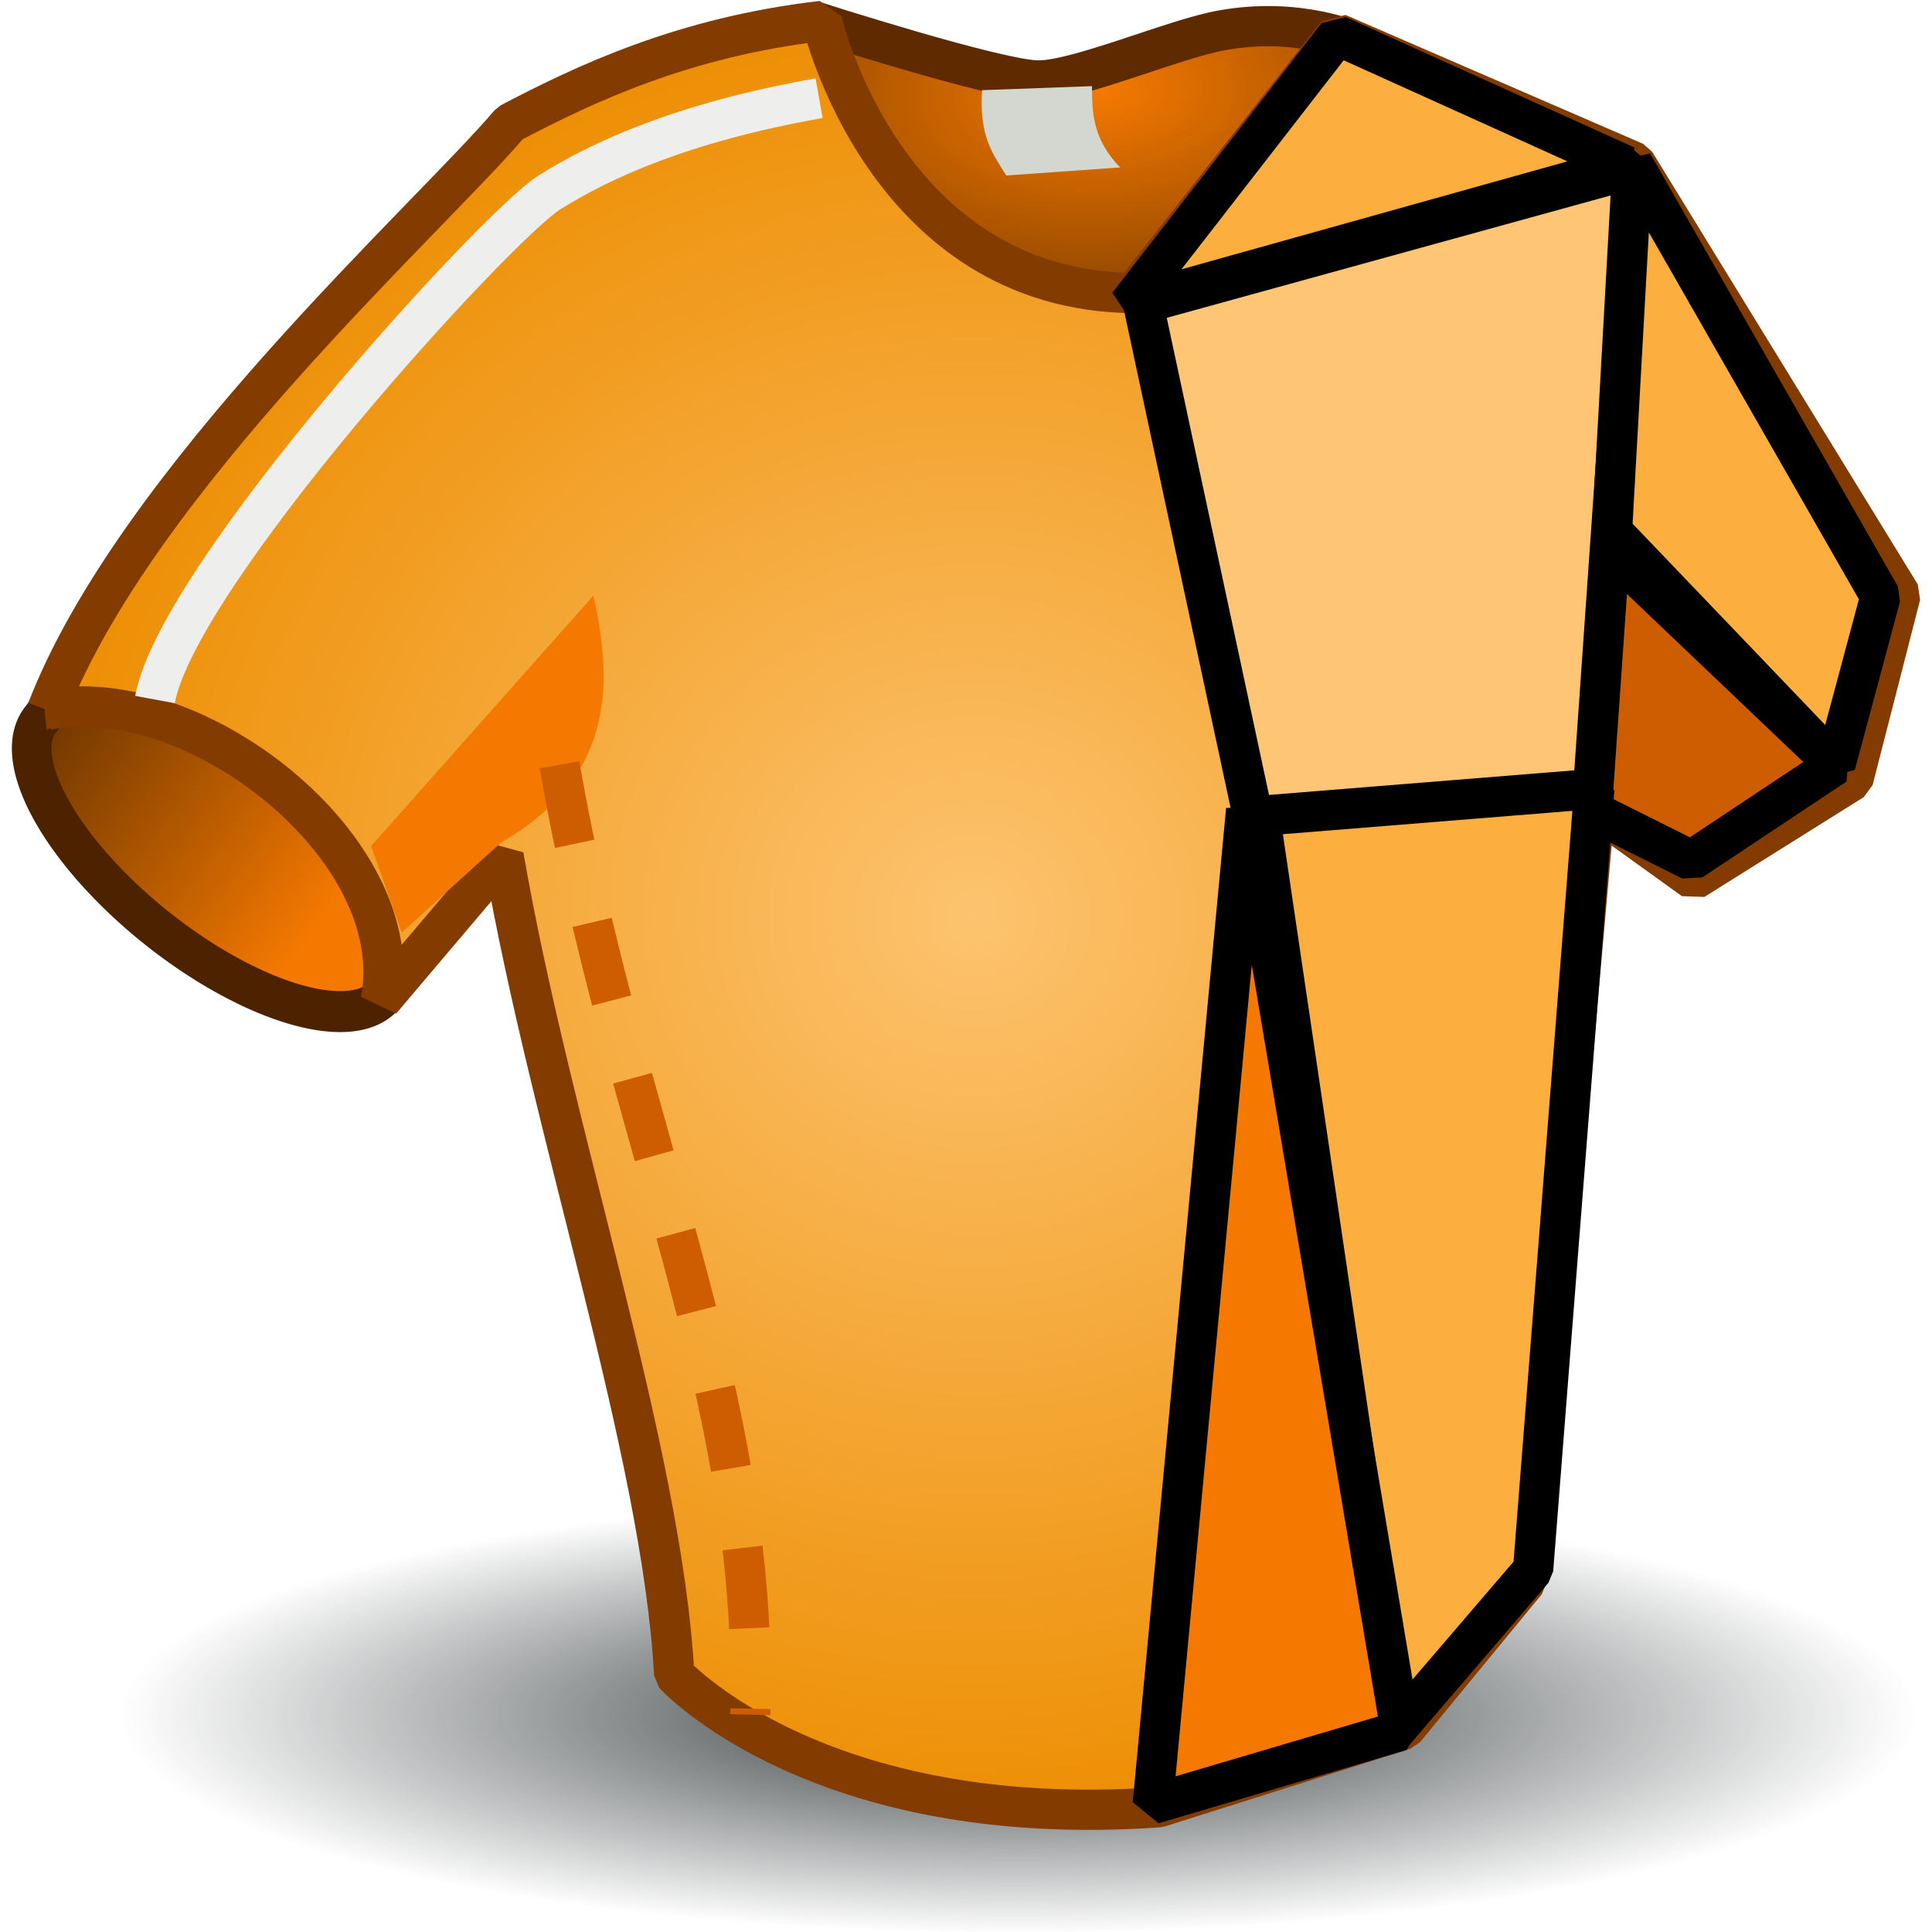 <svg xmlns="http://www.w3.org/2000/svg" width="48" height="48" xmlns:xlink="http://www.w3.org/1999/xlink"><defs><linearGradient id="e"><stop offset="0" stop-color="#fdc36f"/><stop offset="1" stop-color="#ed8e03"/></linearGradient><linearGradient id="d"><stop offset="0" stop-color="#2e3436"/><stop offset="1" stop-color="#2e3436" stop-opacity="0"/></linearGradient><linearGradient id="c"><stop offset="0" stop-color="#f57900"/><stop offset="1" stop-color="#7c3d00"/></linearGradient><linearGradient id="b"><stop offset="0" stop-color="#653200"/><stop offset="1" stop-color="#f57900"/></linearGradient><linearGradient><stop offset="0" stop-color="#bc5d00"/><stop offset="1" stop-color="#f57900" stop-opacity="0"/></linearGradient><linearGradient id="a"><stop offset="0" stop-color="#f57900"/><stop offset="1" stop-color="#f57900" stop-opacity="0"/></linearGradient><radialGradient cx="1182.248" cy="1658.428" r="3.295" gradientUnits="userSpaceOnUse" fy="1658.428" fx="1182.248" gradientTransform="translate(-1156.642 -1655.956)"><stop offset="0" stop-color="#e6e6e6"/><stop offset="1" stop-color="#a5a5a5"/></radialGradient><linearGradient x1="27.224" x2="26.517" y1="22.165" y2="32.115" xlink:href="#a" gradientUnits="userSpaceOnUse" gradientTransform="matrix(1.519 0 0 1.52 -13.422 -18.237)"/><linearGradient id="h" x1="11.38" x2="18.509" y1="26.888" y2="26.853" xlink:href="#b" gradientUnits="userSpaceOnUse"/><radialGradient id="g" cx="27.344" cy=".839" r="7.788" xlink:href="#c" fx="27.344" fy=".839" gradientTransform="matrix(1.382 -.051 .029 .786 -10.482 2.995)" gradientUnits="userSpaceOnUse"/><radialGradient id="f" cx="26.794" cy="44.666" r="15.784" xlink:href="#d" fx="26.794" fy="44.666" gradientTransform="matrix(1 0 0 .218 0 34.947)" gradientUnits="userSpaceOnUse"/><radialGradient id="i" cx="24.188" cy="22.75" r="23.5" xlink:href="#e" fx="24.188" fy="22.75" gradientTransform="matrix(1 0 0 .967 0 .756)" gradientUnits="userSpaceOnUse"/></defs><g><path fill="url(#f)" d="M42.58 44.67a15.78 3.43 0 1 1-31.57 0 15.78 3.43 0 1 1 31.58 0z" transform="matrix(1.414 0 0 1.583 -12.594 -28.127)" color="#000" overflow="visible" enable-background="accumulate"/><path fill="url(#g)" stroke="#5f2a00" d="M20.2.52L19.95 10l14.57.25-.84-9.2s-1.4-.64-3.3-.3C29.2.95 26.8 2 25.8 2c-1 0-5.6-1.48-5.6-1.48z" stroke-linejoin="bevel"/><path fill="url(#h)" stroke="#4c2200" stroke-width=".777" d="M20.3 26.9a4.27 1.74 0 1 1-8.53 0 4.27 1.74 0 1 1 8.53 0z" transform="matrix(1.007 .793 -.766 1.043 9.811 -19.569)" color="#000" overflow="visible" enable-background="accumulate"/><path fill="url(#i)" stroke="#833b00" d="M1.16 17.64c3.64-.75 9.04 3.44 8.3 7.22l3.05-3.6c1.17 6.78 3.94 14.8 4.24 20.34 0 0 3.55 3.9 12.04 3.3l6.1-1.93 3.03-3.68 1.7-19.2 2.46 1.77 3.96-2.48 1.18-4.6-6.6-10.75L33.23.83l-5.06 6.45c-6.2-.05-7.75-6.76-7.75-6.76-3.44.4-5.88 1.56-7.75 2.54-1.97 2.33-9.3 8.88-11.5 14.58z" stroke-linejoin="bevel"/><path fill="none" stroke="#eeeeec" d="M3.85 17.38c.57-3.1 8.46-11.75 9.8-12.6 1.28-.8 3.3-1.74 6.7-2.34"/><path fill="#f57900" d="M9.22 21.02l5.52-6.22c.55 2.38.4 4.58-2.3 6.14l-2.46 2.23z"/><path fill="none" stroke="#ce5c00" d="M13.9 19c1.6 9.16 4.96 15.6 4.74 23.6" stroke-dasharray="2, 2"/><path fill="#d3d7cf" d="M24.4 2.24c-.08 1.16.28 1.6.6 2.12l2.83-.2c-.68-.7-.7-1.36-.7-2.02z"/><path fill="#ce5c00" stroke="#000" d="M39.4 20.07L39.3 13l6.3 6-3.58 2.38z" stroke-linejoin="bevel"/><path fill="#fdc574" stroke="#000" d="M28.4 7.54l2.76 12.88 8.4-.5 1.1-15.76z" stroke-linejoin="bevel"/><path fill="#fcaf3e" stroke="#000" d="M33.23.88l-5.2 6.7L40.4 4.12z" stroke-linejoin="bevel"/><path fill="#fcaf3e" stroke="#000" d="M31.3 20.27L34.66 43l3.43-4 1.52-19.4z" stroke-linejoin="bevel"/><path fill="#f57900" stroke="#000" d="M30.96 20.12l-2.32 24.7L34.8 43z" stroke-linejoin="bevel"/><path fill="#fcaf3e" stroke="#000" d="M40.05 13.2L45.6 19l1.12-4.18-6.16-10.76z" stroke-linejoin="bevel"/></g></svg>
